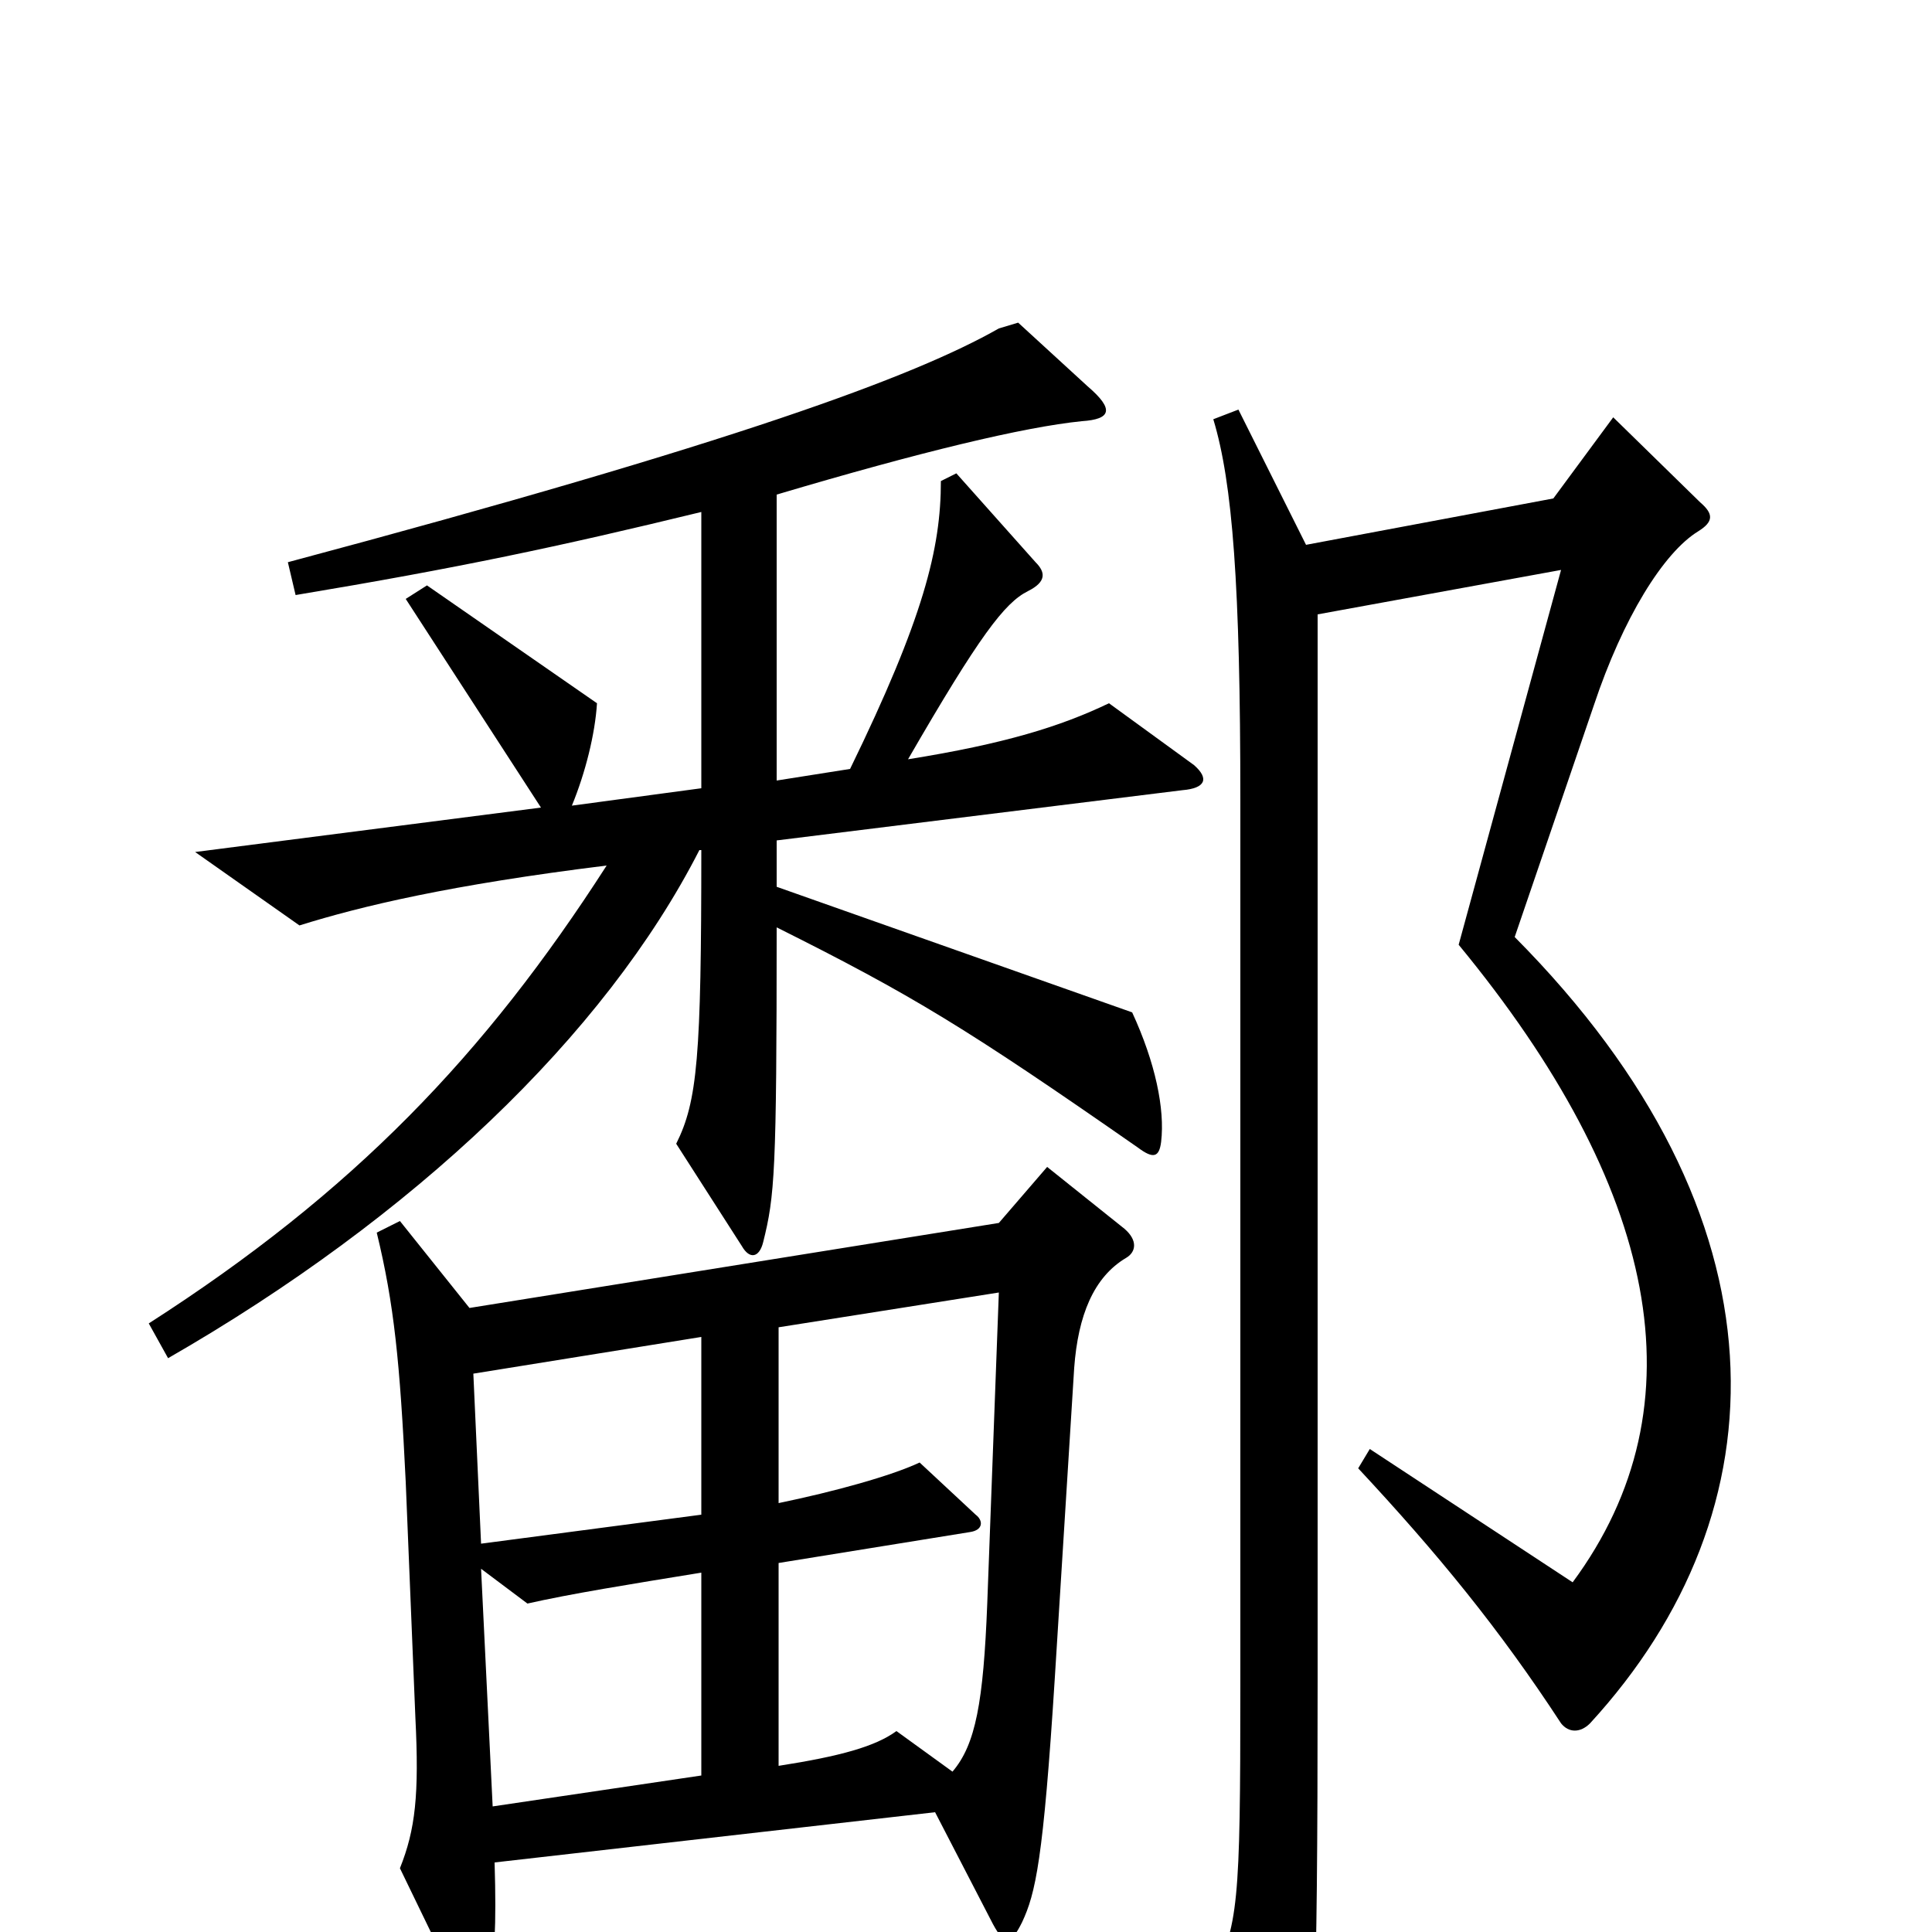 <svg xmlns="http://www.w3.org/2000/svg" viewBox="0 -1000 1000 1000">
	<path fill="#000000" d="M618 -604L574 -636C549 -624 520 -615 470 -607C507 -671 520 -688 532 -694C542 -699 541 -704 536 -709L495 -755L487 -751C487 -716 478 -680 440 -602L402 -596V-744C476 -766 530 -779 560 -782C575 -783 577 -788 563 -800L527 -833L517 -830C473 -805 381 -771 149 -709L153 -692C237 -706 289 -717 363 -735V-592L296 -583C303 -600 308 -620 309 -636L221 -697L210 -690L280 -582L101 -559L155 -521C187 -531 233 -542 314 -552C251 -454 183 -383 77 -315L87 -297C214 -370 313 -464 362 -560H363C363 -453 361 -430 350 -408L384 -355C388 -348 393 -349 395 -357C401 -381 402 -393 402 -520C472 -485 500 -468 589 -406C597 -400 600 -401 601 -409C603 -426 598 -450 586 -476L402 -541V-565L612 -591C624 -592 626 -597 618 -604ZM880 -740L835 -784L804 -742L676 -718L641 -788L628 -783C638 -750 642 -697 642 -586V-127C642 -14 641 -3 627 24L661 93C665 100 671 100 674 92C680 68 682 48 682 -130V-682L808 -705L755 -511C858 -386 882 -273 814 -181L709 -250L703 -240C744 -196 776 -157 808 -108C812 -103 818 -103 823 -108C924 -218 928 -370 784 -515L825 -635C840 -680 861 -714 879 -725C887 -730 887 -734 880 -740ZM583 -349C588 -352 589 -358 582 -364L542 -396L517 -367L243 -323L207 -368L195 -362C204 -325 207 -295 210 -233L215 -111C217 -71 215 -53 207 -33L238 31C244 42 250 40 253 29C256 14 257 -3 256 -36L484 -62L514 -4C520 7 523 7 529 -5C536 -20 540 -37 546 -132L556 -292C558 -319 566 -339 583 -349ZM363 -216L249 -201L245 -289L363 -308ZM517 -331L511 -170C509 -119 505 -97 493 -83L464 -104C453 -96 435 -91 403 -86V-191L502 -207C509 -208 509 -213 505 -216L476 -243C461 -236 432 -228 403 -222V-313ZM363 -81L255 -65L249 -188L273 -170C295 -175 326 -180 363 -186Z"/>
</svg>